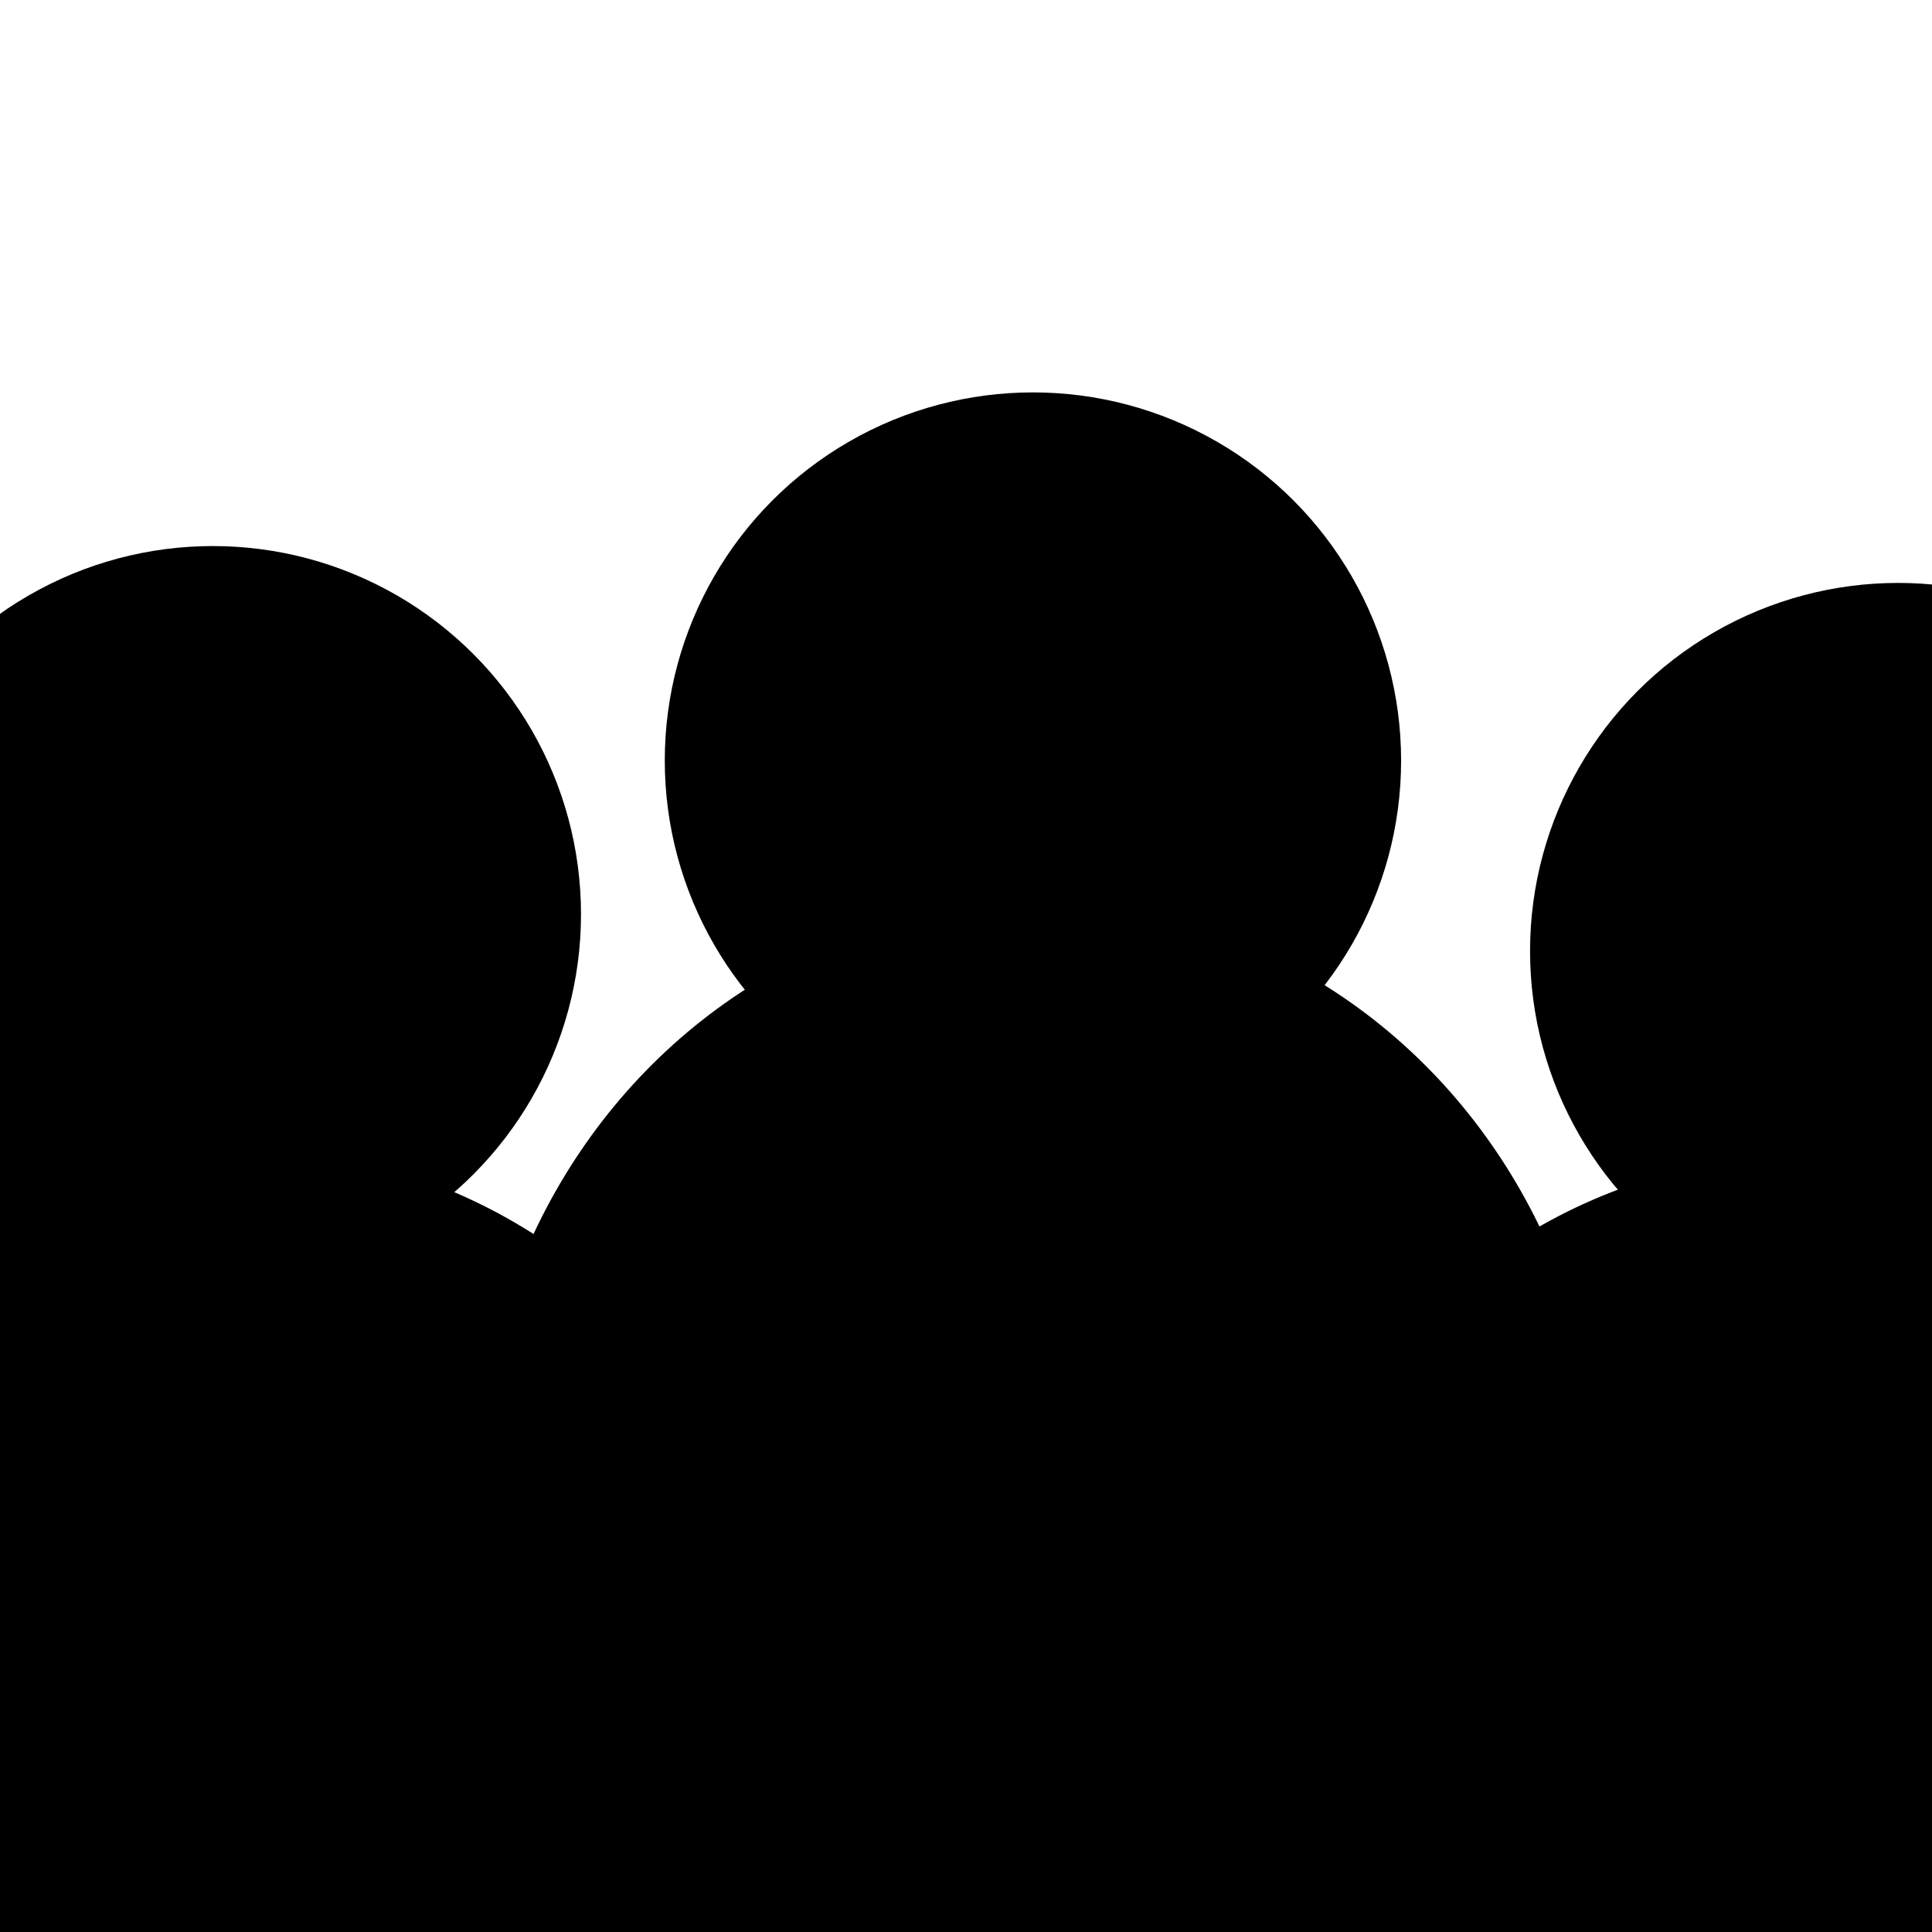 <?xml version="1.0" encoding="UTF-8" standalone="no"?>
<!-- Created with Inkscape (http://www.inkscape.org/) -->

<svg
   width="400"
   height="400"
   viewBox="0 0 400 400"
   version="1.1"
   id="svg1"
   xmlns="http://www.w3.org/2000/svg"
   xmlnsSvg="http://www.w3.org/2000/svg">
  <defs
     id="defs1" />
  <g
     id="layer1">
    <ellipse
       style="fill:#000000;stroke-width:0"
       id="path1"
       cx="214.967"
       cy="309.916"
       rx="116.52"
       ry="123.059" />
    <ellipse
       style="fill:#000000;stroke-width:0"
       id="path1-5"
       cx="50.353"
       cy="360.903"
       rx="116.52"
       ry="123.059" />
    <ellipse
       style="fill:#000000;stroke-width:0"
       id="path1-7"
       cx="374.03"
       cy="362.248"
       rx="116.52"
       ry="123.059" />
    <circle
       style="fill:#000000;stroke-width:0"
       id="path2"
       cx="213.859"
       cy="157.467"
       r="76.225" />
    <circle
       style="fill:#000000;stroke-width:0"
       id="path2-8"
       cx="44.066"
       cy="189.28"
       r="76.225" />
    <circle
       style="fill:#000000;stroke-width:0"
       id="path2-5"
       cx="393.005"
       cy="196.913"
       r="76.225" />
  </g>
</svg>
